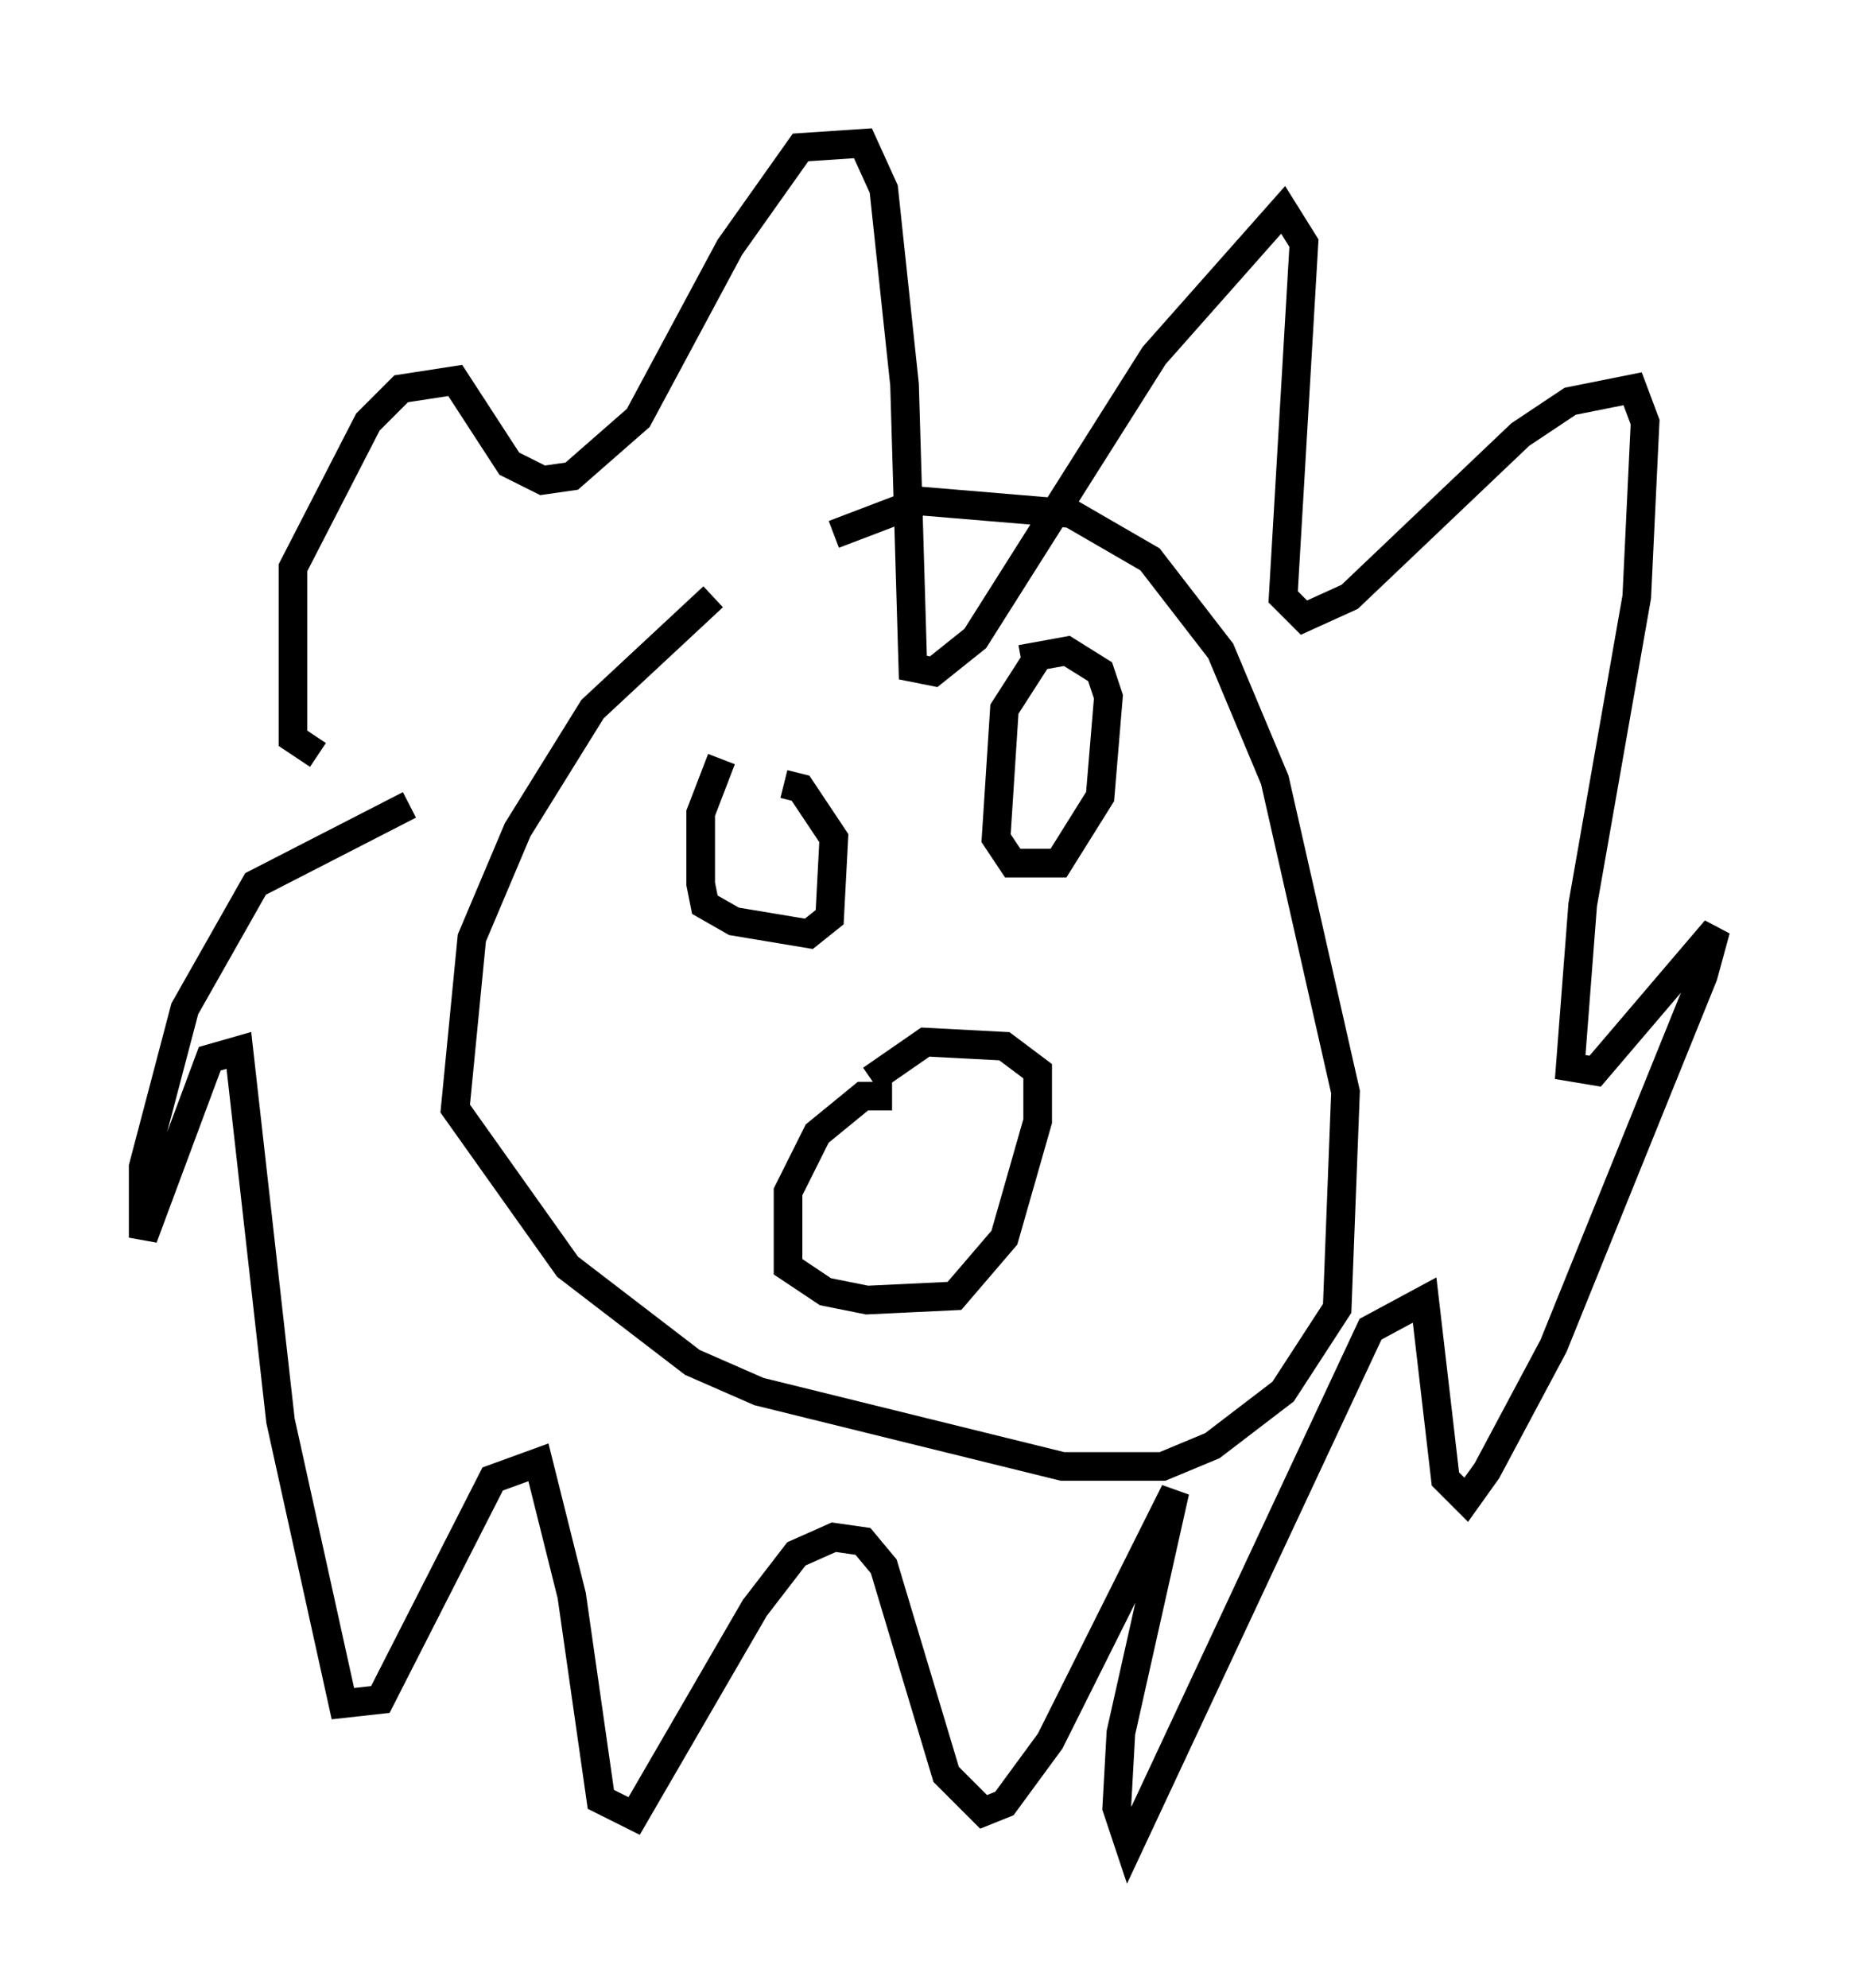 <?xml version="1.0" encoding="utf-8" ?>
<svg baseProfile="full" height="69.408" version="1.1" width="64.905" xmlns="http://www.w3.org/2000/svg" xmlns:ev="http://www.w3.org/2001/xml-events" xmlns:xlink="http://www.w3.org/1999/xlink"><defs /><rect fill="white" height="69.408" width="64.905" x="0" y="0" /><path d="M29.402, 18.363 m-4.503, 2.469 l-4.212, 3.922 -2.615, 4.212 l-1.598, 3.777 -0.581, 5.955 l3.922, 5.52 4.358, 3.341 l2.324, 1.017 10.603, 2.615 l3.486, 0.0 1.743, -0.726 l2.469, -1.888 1.888, -2.905 l0.291, -7.553 -2.469, -10.894 l-1.888, -4.503 -2.469, -3.196 l-2.76, -1.598 -5.229, -0.436 l-3.05, 1.162 m-3.922, 7.844 l-0.726, 1.888 0.0, 2.469 l0.145, 0.726 1.017, 0.581 l2.615, 0.436 0.726, -0.581 l0.145, -2.76 -1.162, -1.743 l-0.581, -0.145 m9.006, -4.648 l-1.307, 2.034 -0.291, 4.503 l0.581, 0.872 1.598, 0.0 l1.453, -2.324 0.291, -3.486 l-0.291, -0.872 -1.162, -0.726 l-1.598, 0.291 m-4.503, 15.251 l-1.017, 0.0 -1.598, 1.307 l-1.017, 2.034 0.0, 2.615 l1.307, 0.872 1.453, 0.291 l3.05, -0.145 1.743, -2.034 l1.162, -4.067 0.0, -1.743 l-1.162, -0.872 -2.76, -0.145 l-1.888, 1.307 m3.341, 0.581 l0.0, 0.0 m-22.659, -11.911 l-0.872, -0.581 0.0, -5.955 l2.615, -5.084 1.162, -1.162 l1.888, -0.291 1.888, 2.905 l1.162, 0.581 1.017, -0.145 l2.324, -2.034 3.196, -5.955 l2.469, -3.486 2.179, -0.145 l0.726, 1.598 0.726, 6.827 l0.291, 9.877 0.726, 0.145 l1.453, -1.162 6.246, -9.877 l4.503, -5.084 0.726, 1.162 l-0.726, 12.346 0.726, 0.726 l1.598, -0.726 5.955, -5.665 l1.743, -1.162 2.179, -0.436 l0.436, 1.162 -0.291, 6.101 l-1.888, 10.749 -0.436, 5.665 l0.872, 0.145 4.212, -4.939 l-0.436, 1.598 -5.229, 12.927 l-2.324, 4.358 -0.726, 1.017 l-0.726, -0.726 -0.726, -6.246 l-1.888, 1.017 -8.425, 18.011 l-0.436, -1.307 0.145, -2.615 l1.888, -8.425 -4.358, 8.715 l-1.598, 2.179 -0.726, 0.291 l-1.307, -1.307 -2.179, -7.263 l-0.726, -0.872 -1.017, -0.145 l-1.307, 0.581 -1.453, 1.888 l-4.212, 7.263 -1.162, -0.581 l-1.017, -7.117 -1.162, -4.648 l-1.598, 0.581 -3.922, 7.698 l-1.307, 0.145 -2.179, -9.877 l-1.453, -12.927 -1.017, 0.291 l-2.324, 6.246 0.0, -2.469 l1.453, -5.52 2.469, -4.358 l5.374, -2.76 m24.547, 1.888 l0.0, 0.0 " fill="none" stroke="black" stroke-width="1" /></svg>